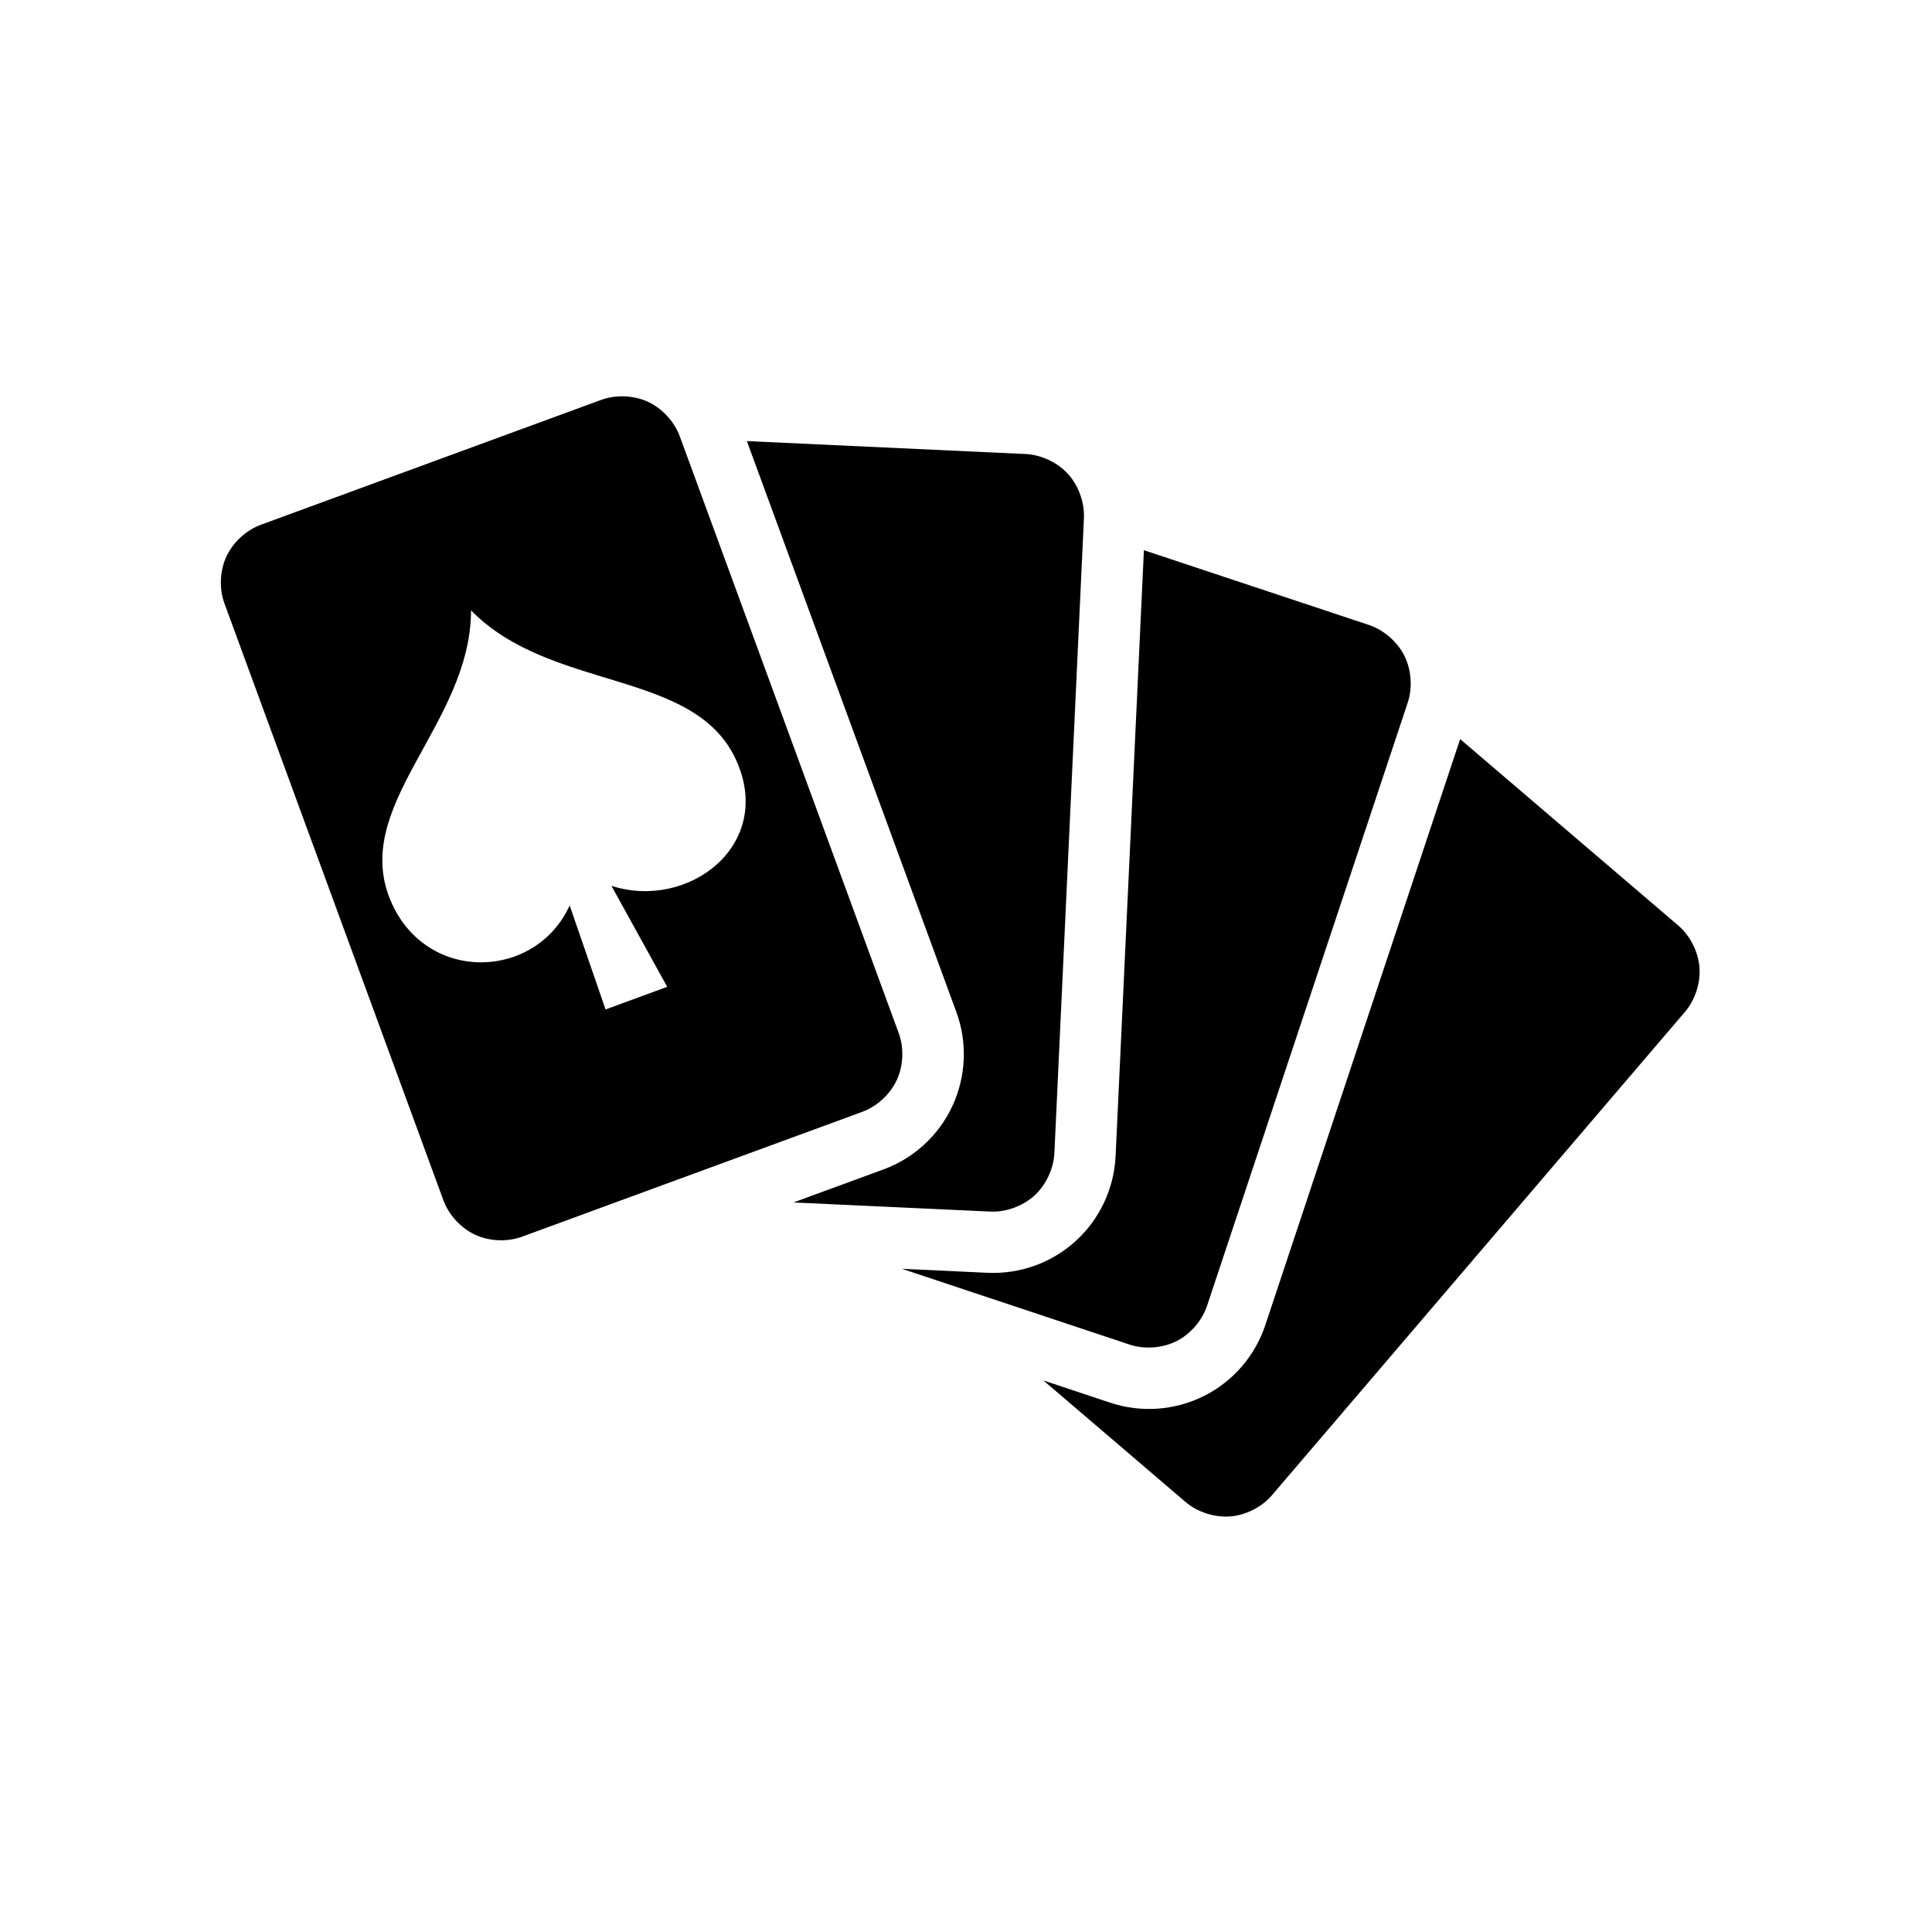 <svg xmlns="http://www.w3.org/2000/svg" width="100%" height="100%" viewBox="0 0 588.8 588.8"><path fill="currentColor" d="M188.556 120.806c-1.843 0.092-3.663 0.446-5.344 1.063L79.494 159.93c-4.483 1.645-8.493 5.357-10.5 9.69-2.007 4.33-2.238 9.798-0.594 14.28l66.72 181.875c1.643 4.482 5.354 8.524 9.686 10.53 4.332 2.008 9.8 2.24 14.28 0.595l103.72-38.063c4.483-1.644 8.493-5.355 10.5-9.687l0.03-0.063c1.982-4.322 2.2-9.757 0.564-14.218L207.18 132.993c-1.635-4.46-5.318-8.484-9.624-10.5l-0.062-0.03c-2.166-1.005-4.623-1.556-7.094-1.658-0.618-0.025-1.23-0.03-1.844 0zM227.62 134.43l63.843 174c3.41 9.3 2.975 19.61-1.188 28.595-4.163 8.986-11.734 15.965-21.03 19.375l-27.44 10.063 60 2.78c4.77 0.223 9.91-1.66 13.44-4.874 3.528-3.217 5.87-8.17 6.092-12.94l9-193.5c0.222-4.768-1.628-9.938-4.843-13.468-3.216-3.53-8.168-5.87-12.938-6.093l-84.937-3.94z m121 33.25l-8.626 184.626c-0.46 9.893-4.836 19.237-12.156 25.906-7.32 6.67-17.014 10.148-26.907 9.688l-26.06-1.22 69.374 23.095c4.53 1.507 10.012 1.107 14.28-1.03 4.27-2.14 7.838-6.283 9.345-10.814l61.155-183.81c1.507-4.532 1.107-10.013-1.03-14.282-2.14-4.27-6.283-7.87-10.814-9.375l-68.56-22.782z m-205.064 18.345c24.458 24.936 68.02 17.74 80.75 45.53 11.875 25.927-14.51 46.006-37.97 38.407l17 30.782-18.78 6.906-10.937-31.688c-10.39 22.624-43.053 23.746-54.157-0.53-13.53-29.577 24.02-54.2 24.093-89.407z m301.438 39.22L385.62 403.837c-3.127 9.397-9.865 17.19-18.72 21.625l-0.094 0.03c-8.834 4.396-19.07 5.116-28.437 2l-20.376-6.78 43.312 37.03c3.63 3.102 8.865 4.78 13.625 4.407 4.76-0.374 9.618-2.84 12.72-6.47l125.875-147.31c3.102-3.63 4.78-8.835 4.406-13.595-0.372-4.76-2.87-9.648-6.5-12.75l-66.436-56.78z" /></svg>